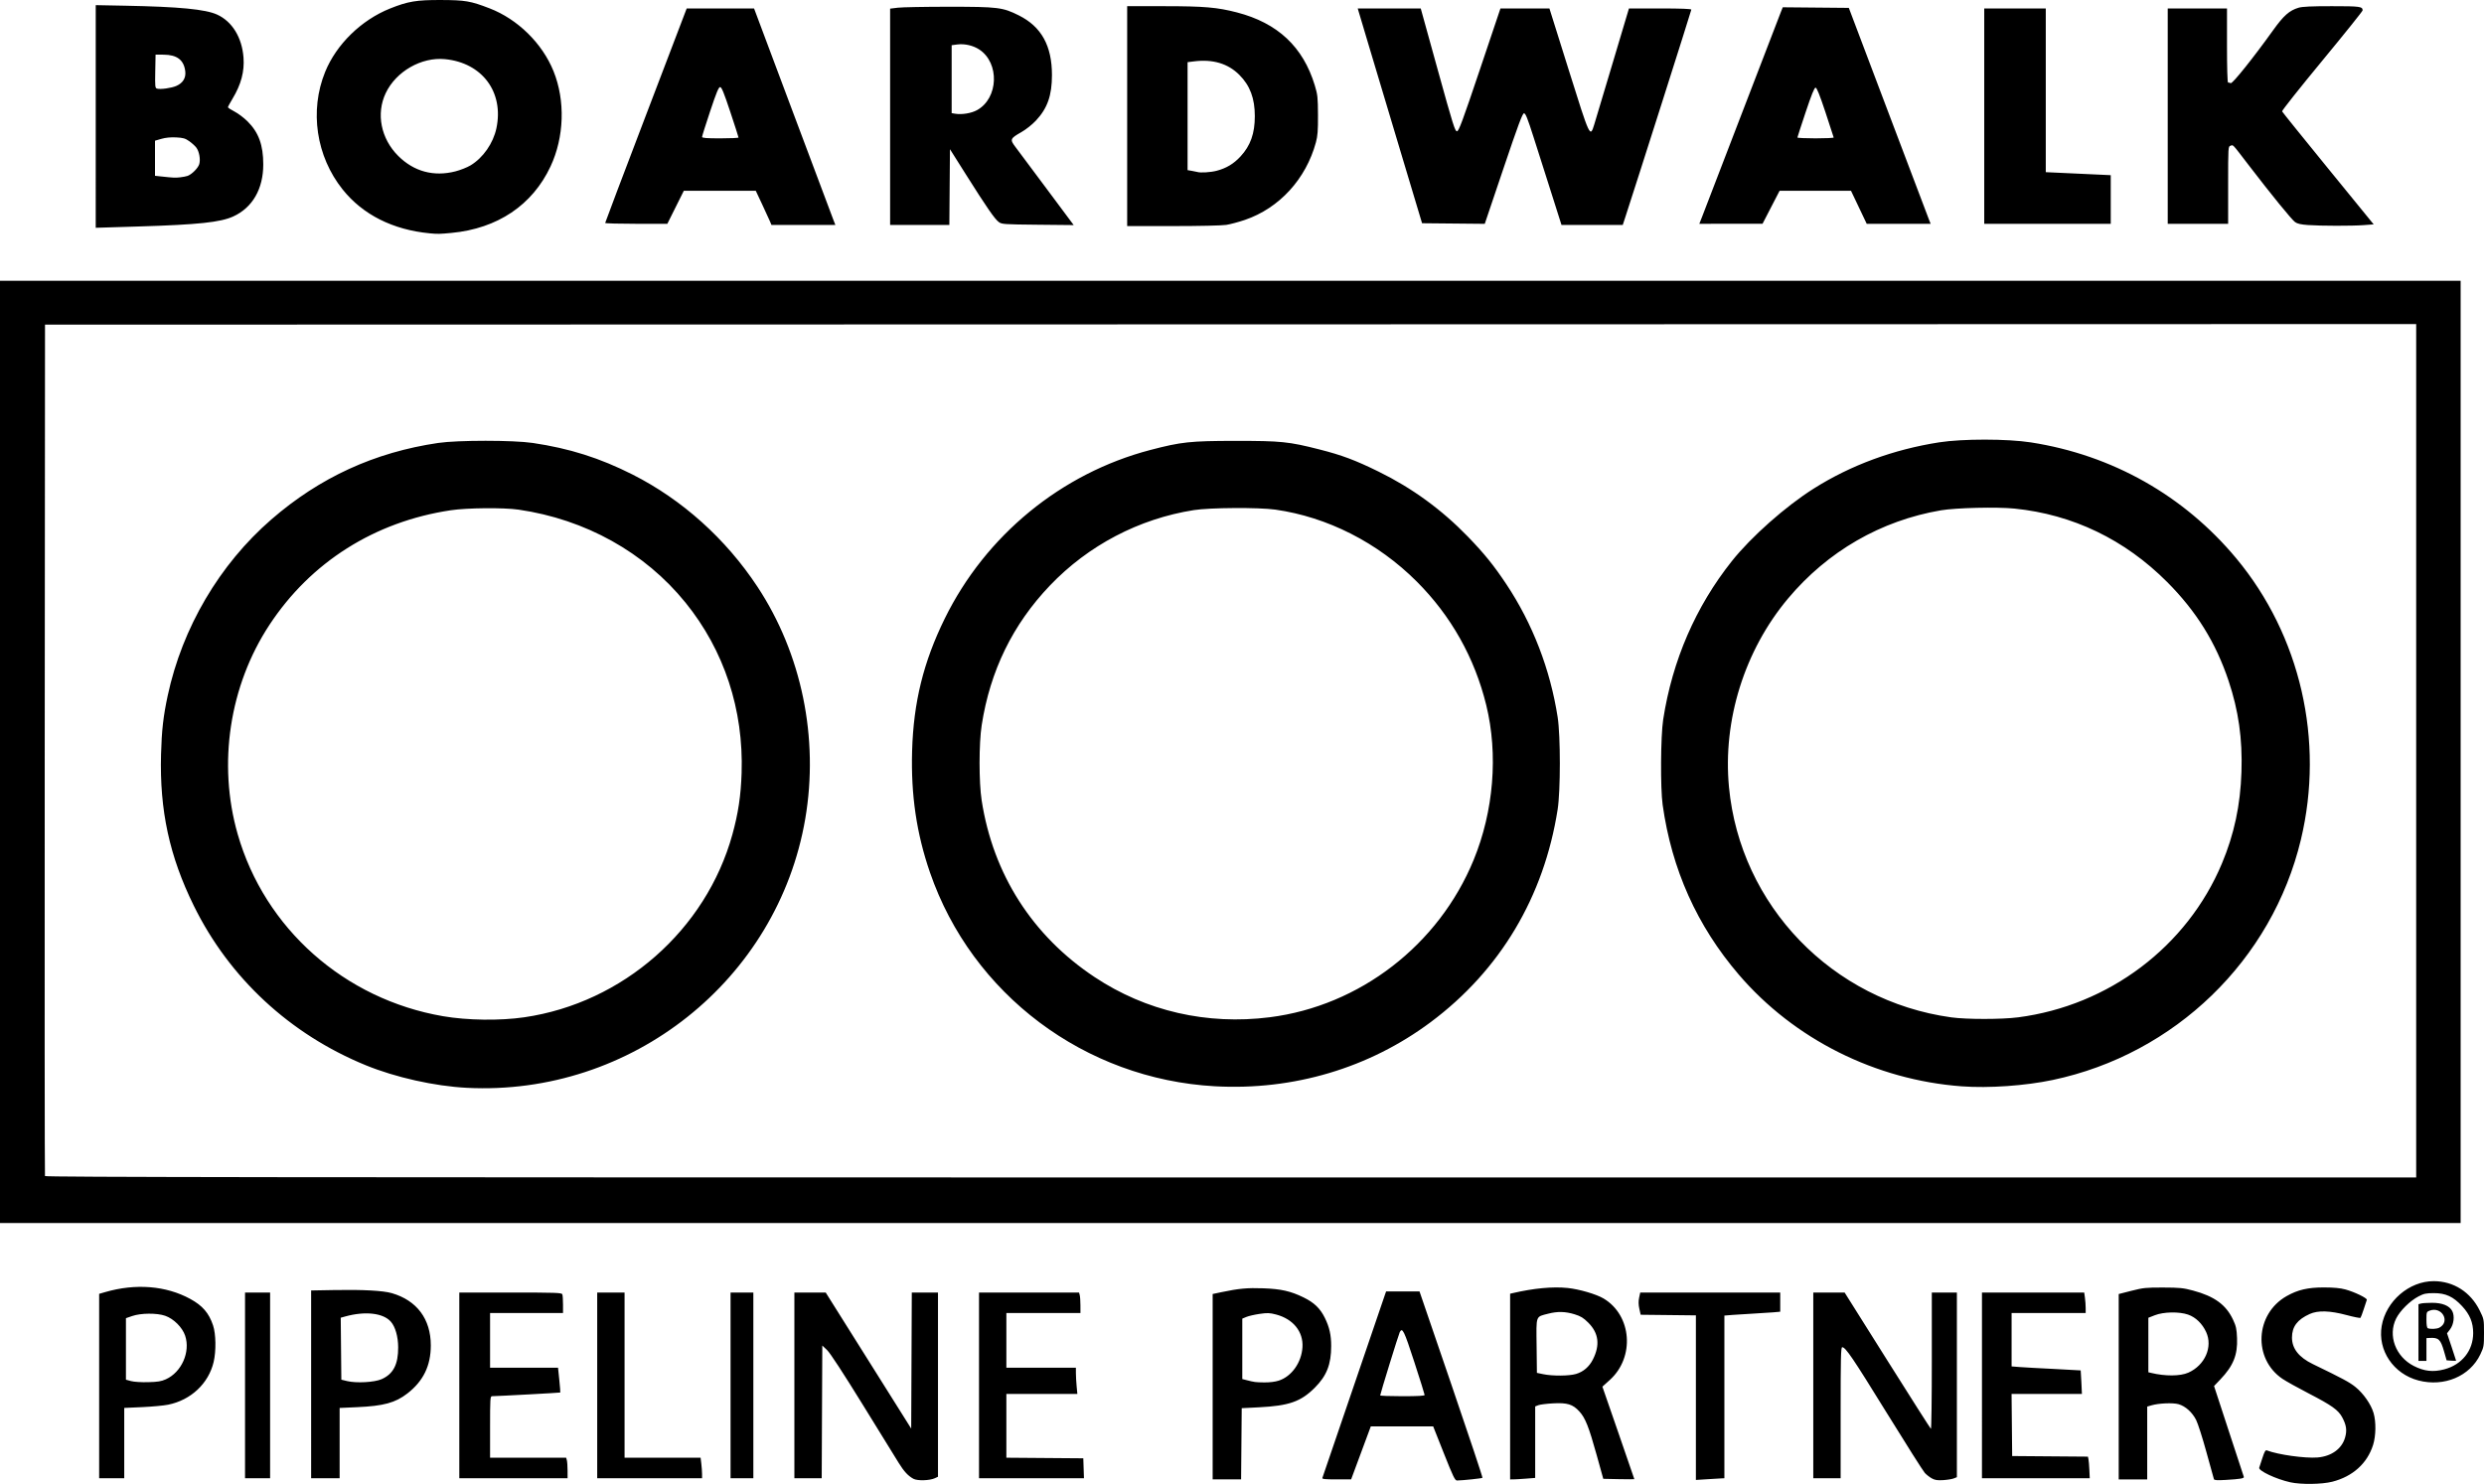 <?xml version="1.0" encoding="UTF-8" standalone="no"?>
<!-- Created with Inkscape (http://www.inkscape.org/) -->

<svg
   xmlns:dc="http://purl.org/dc/elements/1.1/"
   xmlns:cc="http://creativecommons.org/ns#"
   xmlns:rdf="http://www.w3.org/1999/02/22-rdf-syntax-ns#"
   xmlns:svg="http://www.w3.org/2000/svg"
   xmlns="http://www.w3.org/2000/svg"
   xmlns:sodipodi="http://sodipodi.sourceforge.net/DTD/sodipodi-0.dtd"
   xmlns:inkscape="http://www.inkscape.org/namespaces/inkscape"
   version="1.1"
   id="svg885"
   width="2179.5"
   height="1302.371"
   viewBox="0 0 2179.5 1302.371"
   sodipodi:docname="BOARDWALK.svg"
   inkscape:version="0.92.3 (2405546, 2018-03-11)">
  <defs
     id="defs889" />
  <sodipodi:namedview
     pagecolor="#ffffff"
     bordercolor="#666666"
     borderopacity="1"
     objecttolerance="10"
     gridtolerance="10"
     guidetolerance="10"
     inkscape:pageopacity="0"
     inkscape:pageshadow="2"
     inkscape:window-width="2560"
     inkscape:window-height="1412"
     id="namedview887"
     showgrid="false"
     inkscape:zoom="0.24615077"
     inkscape:cx="445.61698"
     inkscape:cy="651.44365"
     inkscape:window-x="2560"
     inkscape:window-y="0"
     inkscape:window-maximized="1"
     inkscape:current-layer="svg885"
     fit-margin-top="0"
     fit-margin-left="0"
     fit-margin-right="0"
     fit-margin-bottom="0" />
  <path
     style="fill:#000000"
     d="m 2009.5,1300.948 c -12.392,-2.727 -28.218,-10.19 -27.215,-12.835 0.247,-0.652 1.502,-4.461 2.788,-8.463 1.814,-5.646 2.685,-7.144 3.883,-6.682 9.757,3.767 33.511,7.098 44.394,6.224 12.227,-0.981 21.367,-7.541 24.229,-17.388 1.84,-6.329 1.204,-10.959 -2.44,-17.774 -3.486,-6.52 -9.078,-10.511 -29.64,-21.153 -9.35,-4.839 -19.593,-10.541 -22.763,-12.67 -26.087,-17.521 -24.176,-56.876 3.526,-72.624 9.807,-5.575 18.739,-7.657 32.737,-7.633 8.742,0.015 14.433,0.549 18.928,1.775 8.034,2.191 19.296,7.66 18.764,9.113 -0.22,0.6 -1.421,4.24 -2.669,8.09 -1.249,3.85 -2.552,7.305 -2.896,7.678 -0.344,0.373 -5.801,-0.708 -12.126,-2.401 -14.732,-3.944 -25.161,-4.251 -32.445,-0.954 -10.827,4.9 -15.491,11.088 -15.533,20.612 -0.043,9.676 6.002,17.397 18.274,23.342 26.096,12.64 32.105,15.867 37.303,20.032 7.098,5.686 13.795,15.3 16.041,23.027 2.243,7.717 2.043,20.006 -0.456,27.913 -5.125,16.22 -17.834,27.686 -35.77,32.274 -9.149,2.34 -27.425,2.587 -36.915,0.499 z m -1208,-3.025 c -4.701,-2.542 -8.299,-6.421 -12.982,-13.996 -2.38,-3.85 -16.545,-26.8 -31.477,-51 -17.305,-28.046 -28.671,-45.45 -31.346,-48 l -4.196,-4 -0.258,58.25 -0.258,58.25 H 708.992 697 v -81.5 -81.5 l 13.75,0.011 13.75,0.011 37.5,59.694 37.5,59.694 0.258,-59.705 0.258,-59.705 H 811.508 823 v 80.84 80.84 l -2.75,1.285 c -4.522,2.114 -15.261,2.418 -18.75,0.531 z m 465.417,-22.246 -9.417,-23.75 h -27.373 -27.373 l -8.627,23.248 -8.627,23.249 h -12.857 c -9.867,0 -12.749,-0.289 -12.394,-1.248 0.255,-0.688 12.435,-36.35 27.068,-79.25 14.633,-42.9 27.116,-79.463 27.741,-81.25 l 1.137,-3.25 14.652,0.01 14.652,0.01 27.896,81.513 c 15.343,44.833 27.641,81.768 27.331,82.079 -0.509,0.509 -17.166,2.269 -22.31,2.357 -1.796,0.031 -3.382,-3.24 -11.5,-23.714 z M 1250,1224.339 c 0,-0.598 -4.087,-13.648 -9.082,-29 -8.988,-27.622 -10.443,-30.607 -12.76,-26.162 -0.952,1.826 -17.158,54.278 -17.158,55.532 0,0.395 8.775,0.718 19.5,0.718 13.386,0 19.5,-0.341 19.5,-1.088 z m 237.999,2.356 v -72.232 l -24.227,-0.268 -24.227,-0.268 -1.158,-5.219 c -0.798,-3.598 -0.858,-6.626 -0.192,-9.75 l 0.967,-4.531 h 61.419 61.419 v 8.42 8.42 l -6.25,0.556 c -3.438,0.306 -11.2,0.803 -17.25,1.105 -6.05,0.302 -14.262,0.816 -18.25,1.141 l -7.25,0.592 v 71.382 71.382 l -2.25,0.106 c -1.238,0.058 -6.863,0.396 -12.501,0.75 l -10.251,0.644 v -72.232 z M 1695,1297.537 c -1.925,-1.062 -4.682,-3.209 -6.126,-4.771 -1.444,-1.562 -16.515,-25.34 -33.491,-52.84 -29.831,-48.325 -36.054,-57.5 -38.999,-57.5 -1.162,0 -1.384,9.205 -1.384,57.5 v 57.5 h -12 -12 v -81.5 -81.5 h 13.753 13.753 l 37.453,59.568 c 20.599,32.763 37.81,59.789 38.247,60.059 0.437,0.27 0.794,-26.536 0.794,-59.568 v -60.059 h 11 11 v 81.025 81.025 l -2.75,1.089 c -1.512,0.599 -5.675,1.272 -9.25,1.496 -5.093,0.319 -7.257,-0.011 -10,-1.524 z m 247.521,0.661 c -0.238,-0.7 -3.205,-11.397 -6.592,-23.772 -3.388,-12.375 -7.438,-25.035 -9,-28.134 -3.435,-6.814 -9.436,-12.188 -15.508,-13.888 -4.926,-1.379 -17.311,-0.847 -23.671,1.017 l -3.75,1.099 v 31.953 31.953 h -12.5 -12.5 v -81.347 -81.347 l 11.25,-2.874 c 10.216,-2.61 12.766,-2.87 27.75,-2.828 14.555,0.041 17.648,0.354 26.239,2.661 18.733,5.03 28.92,12.454 35.065,25.556 2.666,5.683 3.19,8.097 3.515,16.18 0.594,14.76 -3.276,24.332 -14.668,36.279 l -5.51,5.778 12.841,39.222 c 7.062,21.572 13.031,39.757 13.263,40.41 0.508,1.43 -2.802,2.005 -16.018,2.781 -7.427,0.436 -9.877,0.269 -10.206,-0.698 z m -22.399,-93.476 c 14.545,-6.513 21.569,-22.553 15.593,-35.605 -3.382,-7.387 -9.19,-13.002 -15.845,-15.32 -7.789,-2.713 -21.463,-2.466 -29.12,0.526 l -5.75,2.247 v 23.909 23.909 l 2.25,0.546 c 12.595,3.058 25.759,2.973 32.872,-0.213 z M 1064,1217.072 v -81.355 l 7.75,-1.635 c 15.131,-3.192 22.718,-3.889 36.75,-3.376 15.512,0.568 23.918,2.468 35.155,7.946 9.419,4.593 14.687,9.655 18.824,18.091 3.994,8.144 5.521,14.959 5.521,24.637 0,16.138 -3.944,26.154 -14.421,36.62 -12.209,12.197 -22.569,15.82 -49.08,17.166 l -15,0.761 -0.264,31.25 -0.264,31.25 H 1076.486 1064 Z m 57.98,-5.327 c 11.318,-3.655 20.004,-15.901 20.824,-29.358 0.829,-13.618 -8.167,-24.749 -23.185,-28.688 -5.567,-1.46 -7.599,-1.536 -14.459,-0.536 -4.39,0.64 -9.597,1.838 -11.57,2.663 l -3.589,1.5 v 26.512 26.512 l 3.75,0.963 c 6.929,1.779 7.725,1.882 15.385,1.998 4.727,0.072 9.62,-0.525 12.845,-1.567 z M 1325,1216.946 v -81.481 l 2.25,-0.522 c 18.57,-4.309 35.214,-5.868 48.234,-4.518 10.151,1.052 25.158,5.444 31.486,9.214 24.836,14.793 27.652,51.528 5.484,71.536 l -6.49,5.857 14.011,40.447 c 7.706,22.246 14.014,40.573 14.017,40.726 0,0.153 -6.126,0.153 -13.621,0 l -13.627,-0.278 -5.835,-21 c -6.873,-24.733 -9.967,-32.508 -15.204,-38.197 -5.738,-6.234 -10.539,-7.705 -22.974,-7.042 -5.628,0.3 -11.47,1.028 -12.982,1.618 l -2.75,1.072 v 31.377 31.377 l -8.25,0.642 c -4.537,0.353 -9.488,0.645 -11,0.648 l -2.75,0.01 v -81.481 z m 57.833,-11.062 c 6.443,-1.913 11.539,-6.284 14.776,-12.671 6.439,-12.706 5.137,-23.17 -4.022,-32.33 -4.272,-4.272 -6.574,-5.681 -12.039,-7.369 -8.044,-2.484 -14.981,-2.646 -23.087,-0.536 -11.259,2.93 -10.537,0.936 -10.228,28.234 l 0.268,23.715 5.5,1.154 c 8.155,1.71 22.746,1.611 28.833,-0.197 z M 87,1216.498 v -80.929 l 5.25,-1.524 c 26.765,-7.77 53.385,-5.638 74.684,5.984 10.776,5.88 16.337,12.331 19.999,23.2 2.537,7.531 2.784,22.533 0.527,32.105 -4.465,18.944 -19.947,33.487 -39.96,37.538 -3.85,0.779 -14.088,1.733 -22.75,2.12 l -15.75,0.703 v 30.866 30.866 H 98 87 Z m 58.5,-5.917 c 13.844,-6.238 21.707,-23.983 16.96,-38.274 -2.407,-7.248 -10.056,-14.89 -17.492,-17.478 -7.301,-2.541 -21.274,-2.442 -28.968,0.205 l -5.5,1.892 v 27 27 l 4.5,1.222 c 2.59,0.703 8.957,1.108 15,0.954 8.348,-0.213 11.525,-0.73 15.5,-2.521 z m 69.5,5.346 v -81.5 h 11 11 v 81.5 81.5 h -11 -11 z m 58,-0.911 v -82.411 l 20.75,-0.37 c 24.76,-0.442 42.453,0.528 50.081,2.746 21.976,6.388 34.169,22.751 34.169,45.854 0,17.814 -6.574,31.321 -20.512,42.144 -10.589,8.223 -20.839,11.019 -44.238,12.067 l -15.25,0.683 v 30.849 30.849 H 285.5 273 Z m 61.794,-4.542 c 10.278,-4.526 14.65,-12.941 14.57,-28.047 -0.05,-9.368 -2.511,-17.959 -6.42,-22.412 -6.727,-7.662 -22.623,-9.456 -40.209,-4.538 l -3.766,1.053 0.266,27.192 0.266,27.192 5,1.214 c 8.167,1.983 23.997,1.119 30.294,-1.653 z M 403,1215.927 v -81.5 h 44.893 c 40.014,0 44.959,0.172 45.5,1.582 0.334,0.87 0.607,4.92 0.607,9 v 7.418 h -32 -32 v 24 24 h 29.818 29.817 l 1.113,10.736 c 0.612,5.905 0.989,10.86 0.837,11.012 -0.236,0.236 -54.82,3.187 -59.835,3.235 -1.623,0.015 -1.75,1.976 -1.75,27.017 v 27 h 33.383 33.383 l 0.603,2.25 c 0.332,1.238 0.609,5.287 0.617,9 l 0.014,6.75 h -47.5 -47.5 v -81.5 z m 121,0 v -81.5 h 12 12 v 72.5 72.5 h 33.361 33.361 l 0.631,5.25 c 0.347,2.888 0.634,6.938 0.639,9 l 0.01,3.75 h -46 -46 v -81.5 z m 117,0 v -81.5 h 10 10 v 81.5 81.5 h -10 -10 z m 218,0 v -81.5 h 43.883 43.883 l 0.603,2.25 c 0.332,1.238 0.609,5.287 0.617,9 l 0.014,6.75 h -32.5 -32.5 v 24 24 h 30.5 30.5 l 0.01,4.75 c 0,2.612 0.294,7.787 0.645,11.5 l 0.637,6.75 h -31.145 -31.145 v 27.987 27.987 l 33.75,0.263 33.75,0.263 0.289,8.75 0.289,8.75 h -46.039 -46.039 v -81.5 z m 880,0 v -81.5 h 44.864 44.864 l 0.636,4.64 c 0.35,2.552 0.636,6.602 0.636,9 v 4.36 h -32.5 -32.5 v 23.415 23.415 l 7.25,0.573 c 3.987,0.315 17.6,1.07 30.25,1.677 12.65,0.607 23.056,1.175 23.125,1.262 0.069,0.087 0.338,4.771 0.598,10.408 l 0.473,10.25 h -30.864 -30.864 l 0.266,27.25 0.266,27.25 33.234,0.264 33.234,0.263 0.472,2.237 c 0.26,1.23 0.619,5.499 0.798,9.486 l 0.326,7.25 H 1786.283 1739 Z m 383,-4.314 c -21.955,-5.739 -35.929,-26.455 -32.267,-47.834 3.743,-21.849 24.109,-39.382 45.699,-39.34 17.358,0.034 32.293,9.558 40.257,25.672 3.778,7.644 3.812,7.818 3.812,19.764 0,11.479 -0.152,12.372 -3.193,18.793 -9.116,19.243 -31.801,28.828 -54.307,22.945 z m 22.53,-9.736 c 15.571,-4.056 25.47,-16.463 25.47,-31.923 0,-9.132 -2.921,-16.247 -9.657,-23.523 -7.818,-8.445 -14.448,-11.509 -24.843,-11.484 -6.829,0.017 -8.797,0.436 -13.446,2.866 -7.509,3.925 -16.146,12.451 -19.611,19.36 -7.484,14.92 -0.539,33.598 15.519,41.735 9.168,4.646 16.84,5.503 26.568,2.97 z M 2122,1169.544 v -24.883 l 2.25,-0.603 c 1.238,-0.332 5.595,-0.609 9.684,-0.617 8.983,-0.017 15.278,2.563 17.704,7.254 2.261,4.372 1.367,11.726 -1.956,16.081 l -2.619,3.434 3.968,11.812 c 2.183,6.496 3.968,11.971 3.968,12.166 0,0.195 -1.866,0.216 -4.147,0.047 l -4.147,-0.307 -2.272,-7.891 c -3.048,-10.588 -4.809,-12.221 -12.684,-11.767 l -2.75,0.158 v 10 10 h -3.5 -3.5 z m 18.316,-4.28 c 9.996,-5.324 2.143,-19.015 -8.566,-14.934 -2.635,1.004 -2.75,1.338 -2.75,7.989 0,4.617 0.418,7.11 1.25,7.446 2.336,0.942 7.873,0.667 10.066,-0.501 z M 0,659.927 v -413.5 H 1079.5 2159 v 413.5 413.5 H 1079.5 0 Z m 2120,-1 v -374.5 l -1040.25,0.251 -1040.25,0.251 -0.256,373 c -0.141,205.15 -0.042,373.563 0.219,374.25 0.379,0.999 209.4,1.25 1040.506,1.25 H 2120 Z M 409.5,954.741 c -28.165,-1.445 -62.508,-9.127 -88.63,-19.824 -66.5,-27.232 -119.6,-76.501 -150.809,-139.929 -21.392,-43.476 -30.094,-83.688 -28.767,-132.926 0.567,-21.032 1.989,-33.526 5.875,-51.634 12.771,-59.512 45.403,-114.999 90.831,-154.449 42.519,-36.924 90.633,-59.001 146.5,-67.219 17.176,-2.527 65.913,-2.519 83,0.013 32.177,4.769 58.829,13.21 87.503,27.714 43.562,22.034 81.812,56.401 109.566,98.442 38.815,58.794 54.087,132.913 41.974,203.698 -24.22,141.525 -152.549,243.531 -297.043,236.116 z m 50.5,-61.897 c 86.531,-12.604 159.43,-76.645 182.606,-160.417 5.119,-18.502 7.45,-34.058 8.099,-54.027 1.806,-55.605 -15.319,-107.613 -49.215,-149.473 -35.709,-44.098 -87.808,-73.126 -146.489,-81.621 -13.08,-1.893 -45.188,-1.602 -59.5,0.54 -66.738,9.988 -122.879,45.496 -159.114,100.634 -35.084,53.388 -45.484,121.884 -27.867,183.54 23.689,82.906 93.682,144.99 180.247,159.88 21.383,3.678 49.871,4.056 71.234,0.944 z m 606,60.548 c -114.067,-6.305 -213.121,-80.64 -250.012,-187.621 -11.833,-34.315 -16.798,-68.075 -15.693,-106.698 1.223,-42.726 9.94,-78.09 28.629,-116.146 35.874,-73.049 102.233,-127.504 180.321,-147.975 27.187,-7.127 35.101,-7.974 74.754,-8.001 40.039,-0.027 46.742,0.654 73.565,7.474 19.836,5.044 31.376,9.364 51.935,19.442 29.478,14.451 55.463,33.378 78.5,57.178 14.278,14.751 22.742,25.225 33.702,41.703 23.027,34.623 38.499,74.733 45.009,116.677 2.567,16.54 2.561,64.569 -0.01,81 -12.009,76.752 -50.519,141.277 -111.43,186.709 -54.029,40.299 -120.504,60.057 -189.271,56.256 z m 48,-60.563 c 79.048,-9.98 148.273,-63.36 178.961,-137.998 17.631,-42.882 21.693,-92.727 11.084,-136.012 -10.179,-41.529 -30.893,-78.357 -60.991,-108.44 -34.203,-34.186 -78.303,-56.619 -124.053,-63.105 -14.394,-2.04 -57.501,-1.783 -71.5,0.427 -48.153,7.603 -92.58,30.893 -126.304,66.216 -32.569,34.112 -52.454,74.835 -59.839,122.546 -2.474,15.98 -2.494,50.058 -0.039,65.964 10.016,64.901 44.491,118.862 99.116,155.137 45.02,29.897 98.611,42.204 153.566,35.265 z m 607.371,60.624 c -75.737,-5.574 -147.266,-41.425 -195.794,-98.134 -36.624,-42.798 -58.757,-92.175 -66.74,-148.892 -2.072,-14.718 -1.781,-60.451 0.477,-75 8.056,-51.913 28.523,-99.111 60.275,-139 16.993,-21.347 47.207,-48.102 71.911,-63.678 32.556,-20.526 69.859,-34.269 110,-40.524 20.434,-3.184 59.713,-3.158 80.393,0.054 71.376,11.085 134.373,46.655 180.239,101.77 56.322,67.679 77.512,159.921 56.712,246.878 -25.297,105.757 -110.501,188.296 -217.754,210.941 -24.059,5.08 -56.095,7.325 -79.719,5.586 z m 49.328,-60.559 c 79.736,-10.352 148.303,-62.129 178.866,-135.066 10.761,-25.682 16.18,-51.115 17.131,-80.401 0.942,-29.011 -2.547,-53.667 -11.305,-79.878 -11.216,-33.569 -28.275,-61.028 -53.861,-86.693 -37.25,-37.365 -82.818,-59.298 -133.978,-64.486 -15.31,-1.552 -51.504,-0.697 -64.539,1.525 -52.688,8.982 -99.425,35.961 -134.205,77.468 -38.144,45.522 -57.334,106.831 -51.778,165.421 9.857,103.944 90.589,187.637 194.969,202.119 13.442,1.865 44.305,1.861 58.699,-0.01 z M 377,204.773 c -32.284,-3.076 -58.666,-16.357 -76.321,-38.422 -23.299,-29.12 -29.263,-69.226 -15.363,-103.319 9.84,-24.135 31.675,-45.455 56.9,-55.555 15.757,-6.309 23.241,-7.558 44.784,-7.473 21.278,0.084 25.849,0.869 42.539,7.306 24.718,9.532 46.248,30.685 56.128,55.145 10.436,25.837 9.425,57.908 -2.636,83.645 -15.909,33.95 -46.498,54.485 -86.859,58.313 -10.494,0.995 -12.177,1.027 -19.173,0.36 z m 22.572,-54.365 c 4.34,-1.11 10.31,-3.473 13.267,-5.25 11.021,-6.626 19.924,-19.402 22.723,-32.61 6.721,-31.708 -12.5,-57.505 -45.178,-60.634 -20.679,-1.98 -42.91,10.78 -51.951,29.818 -8.587,18.081 -4.23,39.961 10.975,55.12 13.764,13.722 31.148,18.42 50.165,13.556 z M 83.999,102.221 84,4.515 l 25.75,0.491 c 47.529,0.906 70.547,3.133 80.796,7.817 13.16,6.014 21.77,20.025 23.109,37.604 0.94,12.338 -2.091,23.717 -9.66,36.267 -2.197,3.643 -3.994,6.986 -3.993,7.428 0,0.443 2.589,2.142 5.75,3.776 3.161,1.634 8.283,5.483 11.381,8.554 9.795,9.707 13.866,20.814 13.866,37.831 0,21.574 -9.45,37.967 -26.347,45.703 -11.187,5.122 -30.702,7.19 -82.903,8.787 l -37.751,1.155 z m 80.64,52.137 c 3.789,-1.412 9.287,-7.001 10.224,-10.396 1.159,-4.197 -0.063,-10.981 -2.592,-14.393 -1.077,-1.453 -3.857,-3.985 -6.178,-5.625 -3.561,-2.518 -5.362,-3.042 -11.543,-3.354 -4.823,-0.243 -9.241,0.187 -12.937,1.262 L 136,123.483 v 15.4 15.4 l 5.25,0.573 c 10.923,1.191 12.366,1.259 16.75,0.785 2.475,-0.268 5.463,-0.845 6.639,-1.283 z m -9.916,-78.948 c 5.792,-2.533 8.561,-7.095 7.828,-12.896 -1.25,-9.895 -7.189,-14.44 -18.988,-14.532 l -7.064,-0.055 -0.276,14.672 c -0.251,13.337 -0.115,14.717 1.5,15.175 3.092,0.877 12.616,-0.447 17,-2.364 z M 989,101.927 V 5.427 h 32.466 c 35.013,0 46.6,0.995 63.896,5.489 35.709,9.278 58.021,30.203 68.256,64.011 2.486,8.211 2.732,10.491 2.804,26 0.064,13.728 -0.285,18.347 -1.814,24 -8.708,32.207 -32.142,57.799 -62.345,68.084 -5.369,1.829 -12.688,3.792 -16.262,4.363 -3.704,0.592 -23.813,1.041 -46.75,1.046 l -40.25,0.01 v -96.5 z m 78.465,47.967 c 8.507,-2.216 14.963,-6.082 20.945,-12.543 8.792,-9.496 12.59,-20.183 12.59,-35.424 0,-15.596 -4.22,-26.851 -13.577,-36.208 -9.995,-9.995 -23.212,-13.923 -39.85,-11.845 l -5.572,0.696 v 47.383 47.383 l 3.75,0.627 c 2.062,0.345 4.2,0.78 4.75,0.966 2.631,0.892 11.684,0.34 16.965,-1.036 z M 2025,197.506 c -6.169,-0.439 -9.26,-1.149 -11.273,-2.591 -2.969,-2.127 -20.738,-23.948 -40.705,-49.987 -14.933,-19.474 -13.399,-17.832 -15.921,-17.032 -2.08,0.66 -2.101,1.003 -2.101,34.599 v 33.933 h -26.5 -26.5 v -94.5 -94.5 h 26 26 V 39.927 c 0,19.07 0.379,32.5 0.918,32.5 0.505,0 1.578,0.253 2.385,0.563 1.542,0.592 19.83,-22.259 37.068,-46.317 9.347,-13.044 14.304,-17.441 22.416,-19.882 3.295,-0.992 11.247,-1.363 29.171,-1.363 24.878,0 27.041,0.295 27.041,3.692 0,0.71 -16.01,20.679 -35.578,44.375 -19.568,23.696 -35.357,43.612 -35.086,44.258 0.271,0.646 18.464,23.225 40.43,50.175 l 39.938,49 -8.601,0.644 c -10.544,0.79 -37.586,0.753 -49.101,-0.065 z m -1349.466,-3.329 c -0.75,-1.788 -3.851,-8.537 -6.89,-15 l -5.527,-11.75 h -31.563 -31.563 l -7.23,14.5 -7.23,14.5 h -27.266 c -14.996,0 -27.273,-0.338 -27.282,-0.75 -0.01,-0.412 16.078,-42.93 35.75,-94.483 L 602.5,7.46 l 29.567,-0.017 29.567,-0.017 33.818,90.25 c 18.6,49.638 34.651,92.388 35.669,95 l 1.851,4.75 h -28.036 -28.037 l -1.363,-3.25 z M 648,120.701 c 0,-0.399 -3.255,-10.524 -7.233,-22.5 -5.608,-16.882 -7.611,-21.774 -8.917,-21.774 -1.304,0 -3.284,4.801 -8.767,21.25 C 619.187,109.365 616,119.49 616,120.177 c 0,0.947 3.87,1.25 16,1.25 8.8,0 16,-0.327 16,-0.726 z m 133,-18.195 V 7.586 l 6.75,-0.83 c 3.712,-0.456 23.85,-0.83 44.75,-0.83 43.208,0 47.284,0.505 61.488,7.614 19.741,9.881 29.012,26.606 29.012,52.336 0,17.876 -3.962,29.16 -14.008,39.9 -3.353,3.584 -8.732,7.858 -12.795,10.167 -9.843,5.593 -10.209,6.459 -5.416,12.814 2.144,2.843 14.561,19.486 27.593,36.984 l 23.694,31.814 -31.463,-0.315 c -29.984,-0.3 -31.595,-0.412 -34.284,-2.386 -3.523,-2.587 -10.53,-12.723 -28.633,-41.425 l -14.189,-22.496 -0.264,33.246 -0.264,33.246 H 806.986 781 Z m 76.426,-5.935 c 18.669,-10.483 19.754,-41.226 1.875,-53.069 -5.433,-3.599 -12.945,-5.324 -19.43,-4.464 L 835,39.685 v 29.805 29.805 l 2.75,0.474 c 6.105,1.052 14.555,-0.321 19.676,-3.196 z m 506.554,81.605 c -3.358,-10.588 -7.4,-23.3 -8.983,-28.25 -1.583,-4.95 -5.852,-18.337 -9.487,-29.75 -5.191,-16.299 -6.974,-20.748 -8.309,-20.741 -1.35,0.01 -5.072,9.996 -18.076,48.516 l -16.375,48.506 -27.501,-0.266 -27.501,-0.266 -18.905,-63 C 1218.445,98.277 1205.741,55.864 1200.612,38.677 l -9.325,-31.25 h 27.65 27.65 l 14.957,54.031 c 13.447,48.578 15.152,54.003 16.886,53.75 1.607,-0.234 4.951,-9.267 20,-54.018 L 1316.5,7.454 l 21.5,-0.01 21.5,-0.01 16.936,53.995 c 18.773,59.852 18.715,59.728 22.411,47.745 1.06,-3.438 8.339,-27.738 16.176,-54 l 14.248,-47.75 h 27.364 c 18.228,0 27.364,0.346 27.364,1.037 0,0.842 -48.425,153.12 -57.626,181.213 l -2.538,7.75 h -26.875 -26.875 l -6.105,-19.25 z m 128.918,13.5 c 1.028,-2.612 16.732,-43.454 34.897,-90.759 18.165,-47.305 33.793,-87.924 34.73,-90.265 l 1.703,-4.256 28.982,0.265 28.982,0.265 34.41,91 c 18.926,50.05 35.078,92.688 35.895,94.75 l 1.485,3.75 h -28.044 -28.044 l -6.896,-14.5 -6.896,-14.5 h -31.315 -31.315 l -7.487,14.481 -7.487,14.481 -27.735,0.019 -27.735,0.019 1.87,-4.75 z m 116.006,-71 c -0.052,-0.412 -3.315,-10.425 -7.25,-22.25 -5.08,-15.264 -7.59,-21.5 -8.655,-21.5 -1.064,0 -3.585,6.245 -8.677,21.5 -3.947,11.825 -7.21,21.838 -7.25,22.25 -0.04,0.412 7.127,0.75 15.927,0.75 8.8,0 15.957,-0.338 15.905,-0.75 z M 1741,101.927 V 7.427 h 27 27 V 79.268 151.109 l 28.5,1.318 28.5,1.318 v 21.341 21.341 h -55.5 -55.5 z"
     id="path914"
     inkscape:connector-curvature="0" />
</svg>
